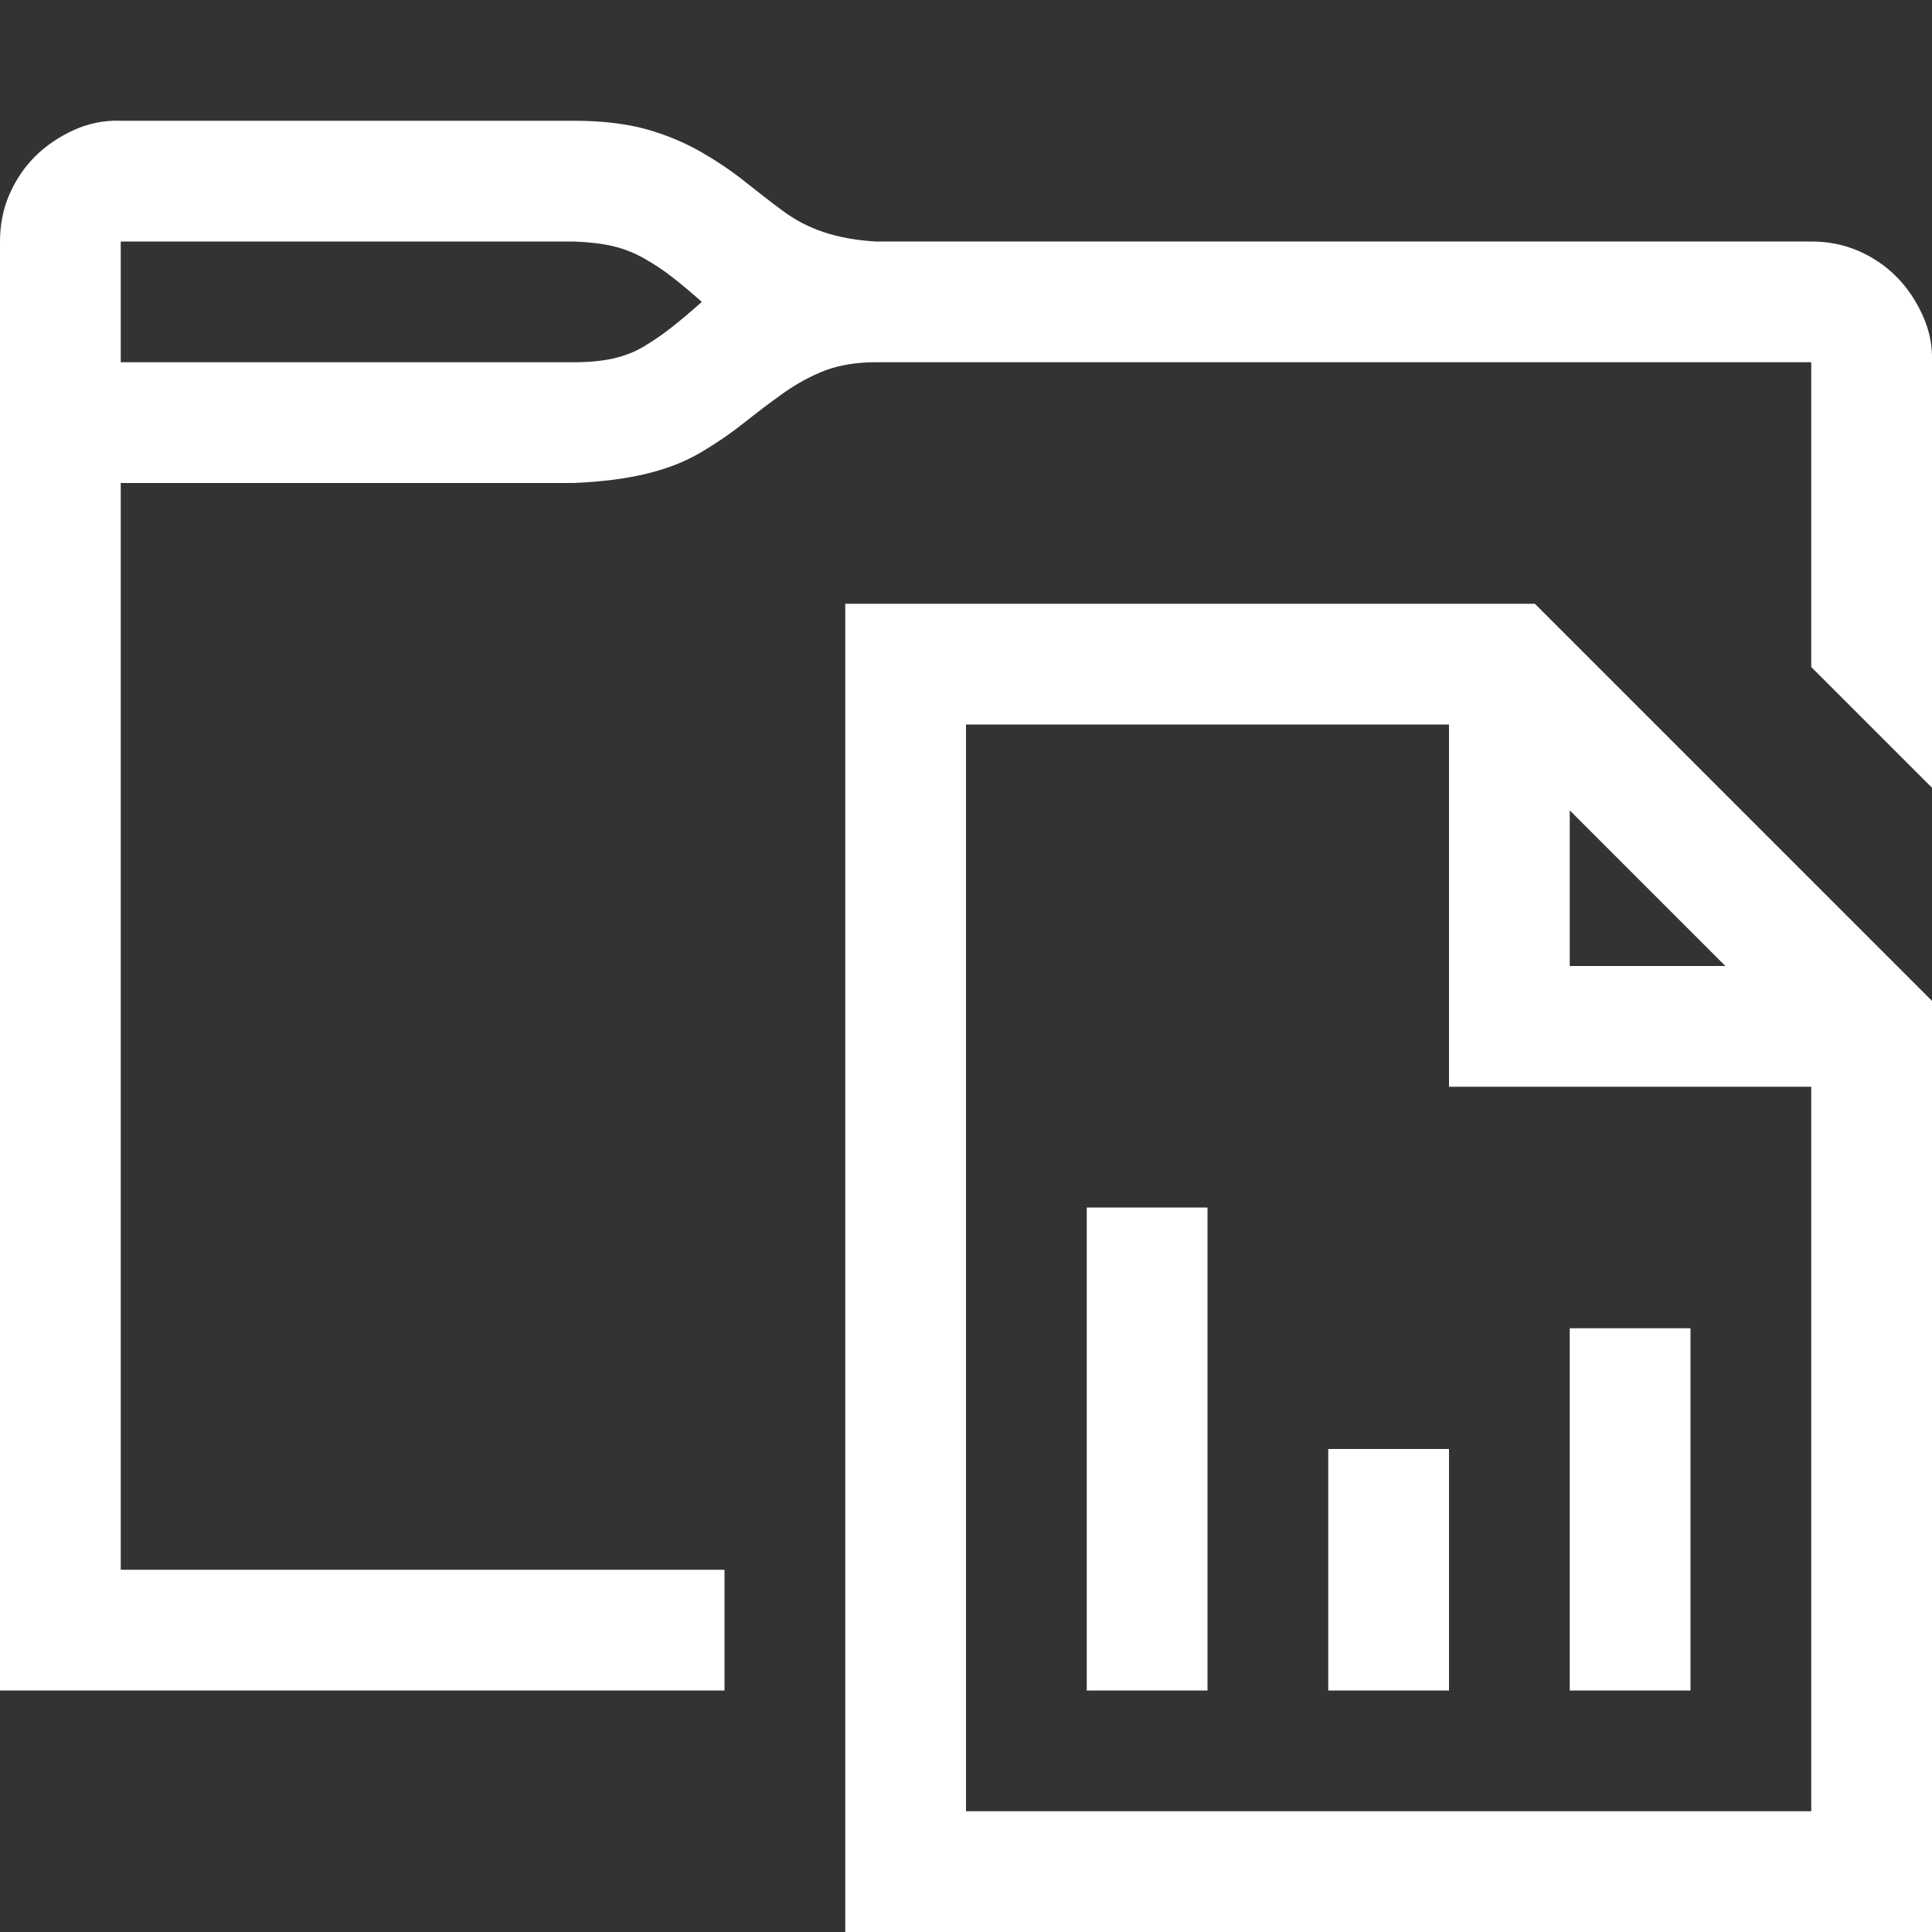 <svg width="16" height="16" viewBox="0 0 16 16" fill="none" xmlns="http://www.w3.org/2000/svg">
<rect x="0" y="0" width="16" height="16" fill="#333333" stroke="none"/>
<g clip-path="url(#clip0_65_885)">
<path d="M12.711 5L16 8.289V16H7V5H12.711ZM13 8H14.289L13 6.711V8ZM15 15V9H12V6H8V15H15ZM9 10H10V14H9V10ZM11 12H12V14H11V12ZM13 11H14V14H13V11ZM4.75 1C4.984 1 5.185 1.024 5.352 1.07C5.518 1.117 5.669 1.18 5.805 1.258C5.94 1.336 6.06 1.417 6.164 1.5C6.268 1.583 6.372 1.664 6.477 1.742C6.581 1.82 6.695 1.88 6.82 1.922C6.945 1.964 7.089 1.99 7.25 2H15C15.141 2 15.271 2.026 15.391 2.078C15.51 2.13 15.615 2.201 15.703 2.289C15.792 2.378 15.865 2.485 15.922 2.61C15.979 2.735 16.005 2.865 16 3V6.524L15 5.524V3H7.25C7.089 3 6.948 3.024 6.828 3.07C6.708 3.117 6.594 3.18 6.484 3.258C6.375 3.336 6.268 3.417 6.164 3.5C6.06 3.583 5.943 3.664 5.812 3.742C5.682 3.82 5.531 3.88 5.359 3.922C5.188 3.964 4.984 3.99 4.75 4H1V13H6V14H0V2C0 1.86 0.026 1.729 0.078 1.61C0.13 1.49 0.201 1.386 0.289 1.297C0.378 1.208 0.484 1.136 0.609 1.078C0.734 1.021 0.865 0.995 1 1H4.75ZM4.75 3C4.875 3 4.984 2.99 5.078 2.969C5.172 2.948 5.258 2.914 5.336 2.867C5.414 2.82 5.49 2.768 5.562 2.711C5.635 2.654 5.719 2.583 5.812 2.5C5.724 2.422 5.643 2.354 5.57 2.297C5.497 2.24 5.419 2.188 5.336 2.141C5.253 2.094 5.167 2.06 5.078 2.039C4.99 2.018 4.88 2.005 4.75 2H1V3H4.75Z" fill="white"/>
</g>
<defs>
<clipPath id="clip0_65_885">
<rect width="16" height="16" fill="white"/>
</clipPath>
</defs>
</svg>
